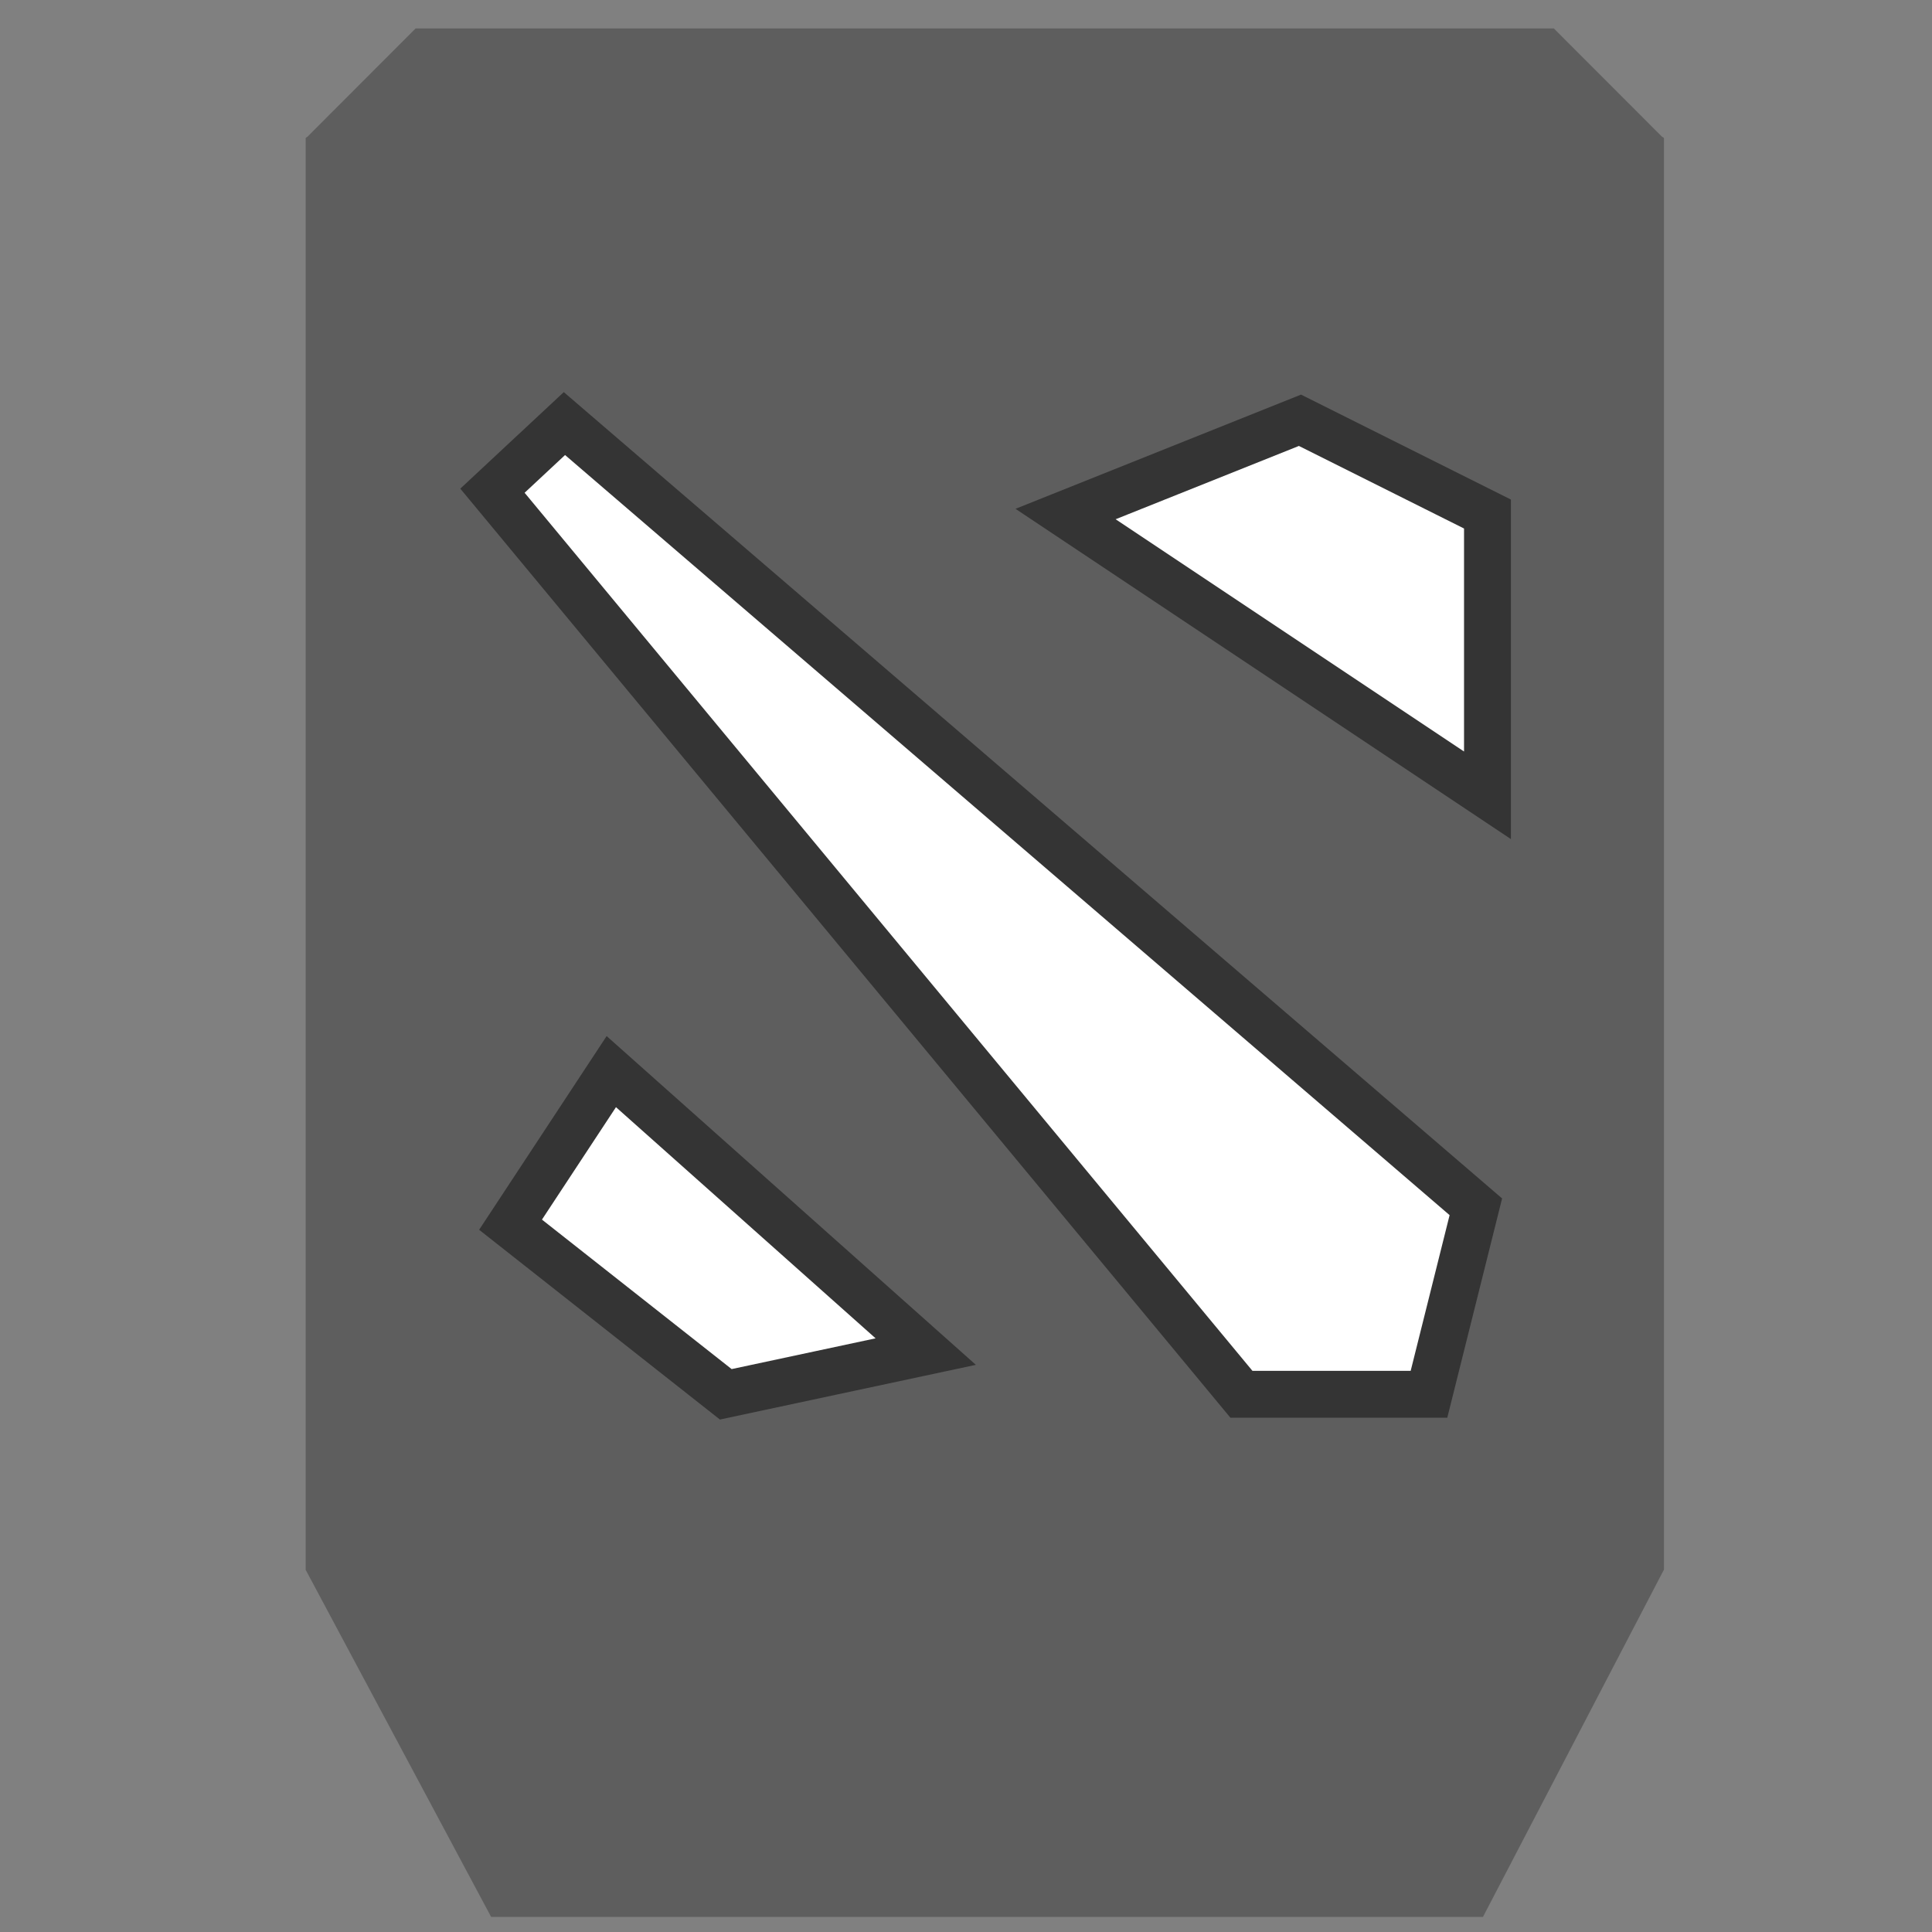 <?xml version="1.0" encoding="UTF-8" standalone="no"?>
<!-- Created with Inkscape (http://www.inkscape.org/) -->

<svg
   xmlns:dc="http://purl.org/dc/elements/1.1/"
   xmlns:cc="http://creativecommons.org/ns#"
   xmlns:rdf="http://www.w3.org/1999/02/22-rdf-syntax-ns#"
   xmlns:svg="http://www.w3.org/2000/svg"
   xmlns="http://www.w3.org/2000/svg"
   xmlns:sodipodi="http://sodipodi.sourceforge.net/DTD/sodipodi-0.dtd"
   xmlns:inkscape="http://www.inkscape.org/namespaces/inkscape"
   width="64"
   height="64"
   viewBox="0 0 64 64"
   id="svg2"
   version="1.1"
   inkscape:version="0.91 r13725"
   sodipodi:docname="dota.svg">
  <rect x="0" y="0" width="64" height="64" fill="#808080" stroke="none"/>
  <defs
     id="defs4">
    <marker
       inkscape:isstock="true"
       style="overflow:visible"
       id="marker4626"
       refX="0.0"
       refY="0.0"
       orient="auto"
       inkscape:stockid="DotM">
      <path
         transform="scale(0.4) translate(7.4, 1)"
         style="fill-rule:evenodd;stroke:#000000;stroke-width:1pt;stroke-opacity:1;fill:#000000;fill-opacity:1"
         d="M -2.5,-1.0 C -2.5,1.76 -4.74,4.0 -7.5,4.0 C -10.26,4.0 -12.5,1.76 -12.5,-1.0 C -12.5,-3.76 -10.26,-6.0 -7.5,-6.0 C -4.74,-6.0 -2.5,-3.76 -2.5,-1.0 z "
         id="path4628" />
    </marker>
  </defs>
  <sodipodi:namedview
     id="base"
     pagecolor="#ffffff"
     bordercolor="#666666"
     borderopacity="1.0"
     inkscape:pageopacity="0"
     inkscape:pageshadow="2"
     inkscape:zoom="8"
     inkscape:cx="23.235684"
     inkscape:cy="26.323695"
     inkscape:document-units="px"
     inkscape:current-layer="layer1"
     showgrid="true"
     units="px"
     borderlayer="false"
     inkscape:showpageshadow="true"
     showguides="false"
     inkscape:window-width="1280"
     inkscape:window-height="957"
     inkscape:window-x="0"
     inkscape:window-y="0"
     inkscape:window-maximized="1">
    <inkscape:grid
       type="xygrid"
       id="grid4146" />
  </sodipodi:namedview>
  <g
     inkscape:label="Layer 1"
     inkscape:groupmode="layer"
     id="layer1"
     transform="translate(0,-988.362)">
    <rect
       style="opacity:1;fill:#5e5e5e;fill-opacity:1;fill-rule:nonzero;stroke:none;stroke-width:18.495;stroke-linecap:round;stroke-linejoin:round;stroke-miterlimit:4;stroke-dasharray:none;stroke-dashoffset:0;stroke-opacity:1"
       id="rect4142"
       width="44.995"
       height="47.48"
       x="10.126"
       y="992.906"
       ry="0.047" />
    <path
       style="fill:#5e5e5e;fill-opacity:1;fill-rule:evenodd;stroke:none;stroke-width:1.386px;stroke-linecap:butt;stroke-linejoin:miter;stroke-opacity:1"
       d="m 10.12,1040.353 6.149,11.509 32.856,0 5.996,-11.506"
       id="path4148"
       inkscape:connector-curvature="0"
       sodipodi:nodetypes="cccc" />
    <path
       style="fill:#5e5e5e;fill-opacity:1;fill-rule:evenodd;stroke:none;stroke-width:1px;stroke-linecap:butt;stroke-linejoin:miter;stroke-opacity:1"
       d="m 10.119,992.957 3.649,-3.653 37.705,0 3.649,3.653"
       id="path4340"
       inkscape:connector-curvature="0" />
    <g
       id="g4818"
       transform="matrix(1.275,0,0,1.275,-8.65,-277.185)">
      <path
         inkscape:connector-curvature="0"
         id="path4812"
         d="m 34.469,1005.941 10.962,7.308 0,-7.308 -4.872,-2.436 z"
         style="fill:#ffffff;fill-opacity:1;fill-rule:evenodd;stroke:#343434;stroke-width:1.218px;stroke-linecap:butt;stroke-linejoin:miter;stroke-opacity:1" />
      <path
         sodipodi:nodetypes="ccccc"
         inkscape:connector-curvature="0"
         id="path4814"
         d="m 22.667,1020.428 8.169,7.274 -5.195,1.11 -5.592,-4.407 z"
         style="fill:#ffffff;fill-opacity:1;fill-rule:evenodd;stroke:#343434;stroke-width:1.218px;stroke-linecap:butt;stroke-linejoin:miter;stroke-opacity:1" />
      <path
         sodipodi:nodetypes="cccccc"
         inkscape:connector-curvature="0"
         id="path4816"
         d="m 19.579,1005.335 19.46,23.477 4.872,0 1.218,-4.872 -23.68,-20.349 z"
         style="fill:#ffffff;fill-opacity:1;fill-rule:evenodd;stroke:#343434;stroke-width:1.218px;stroke-linecap:butt;stroke-linejoin:miter;stroke-opacity:1" />
    </g>
  </g>
</svg>
